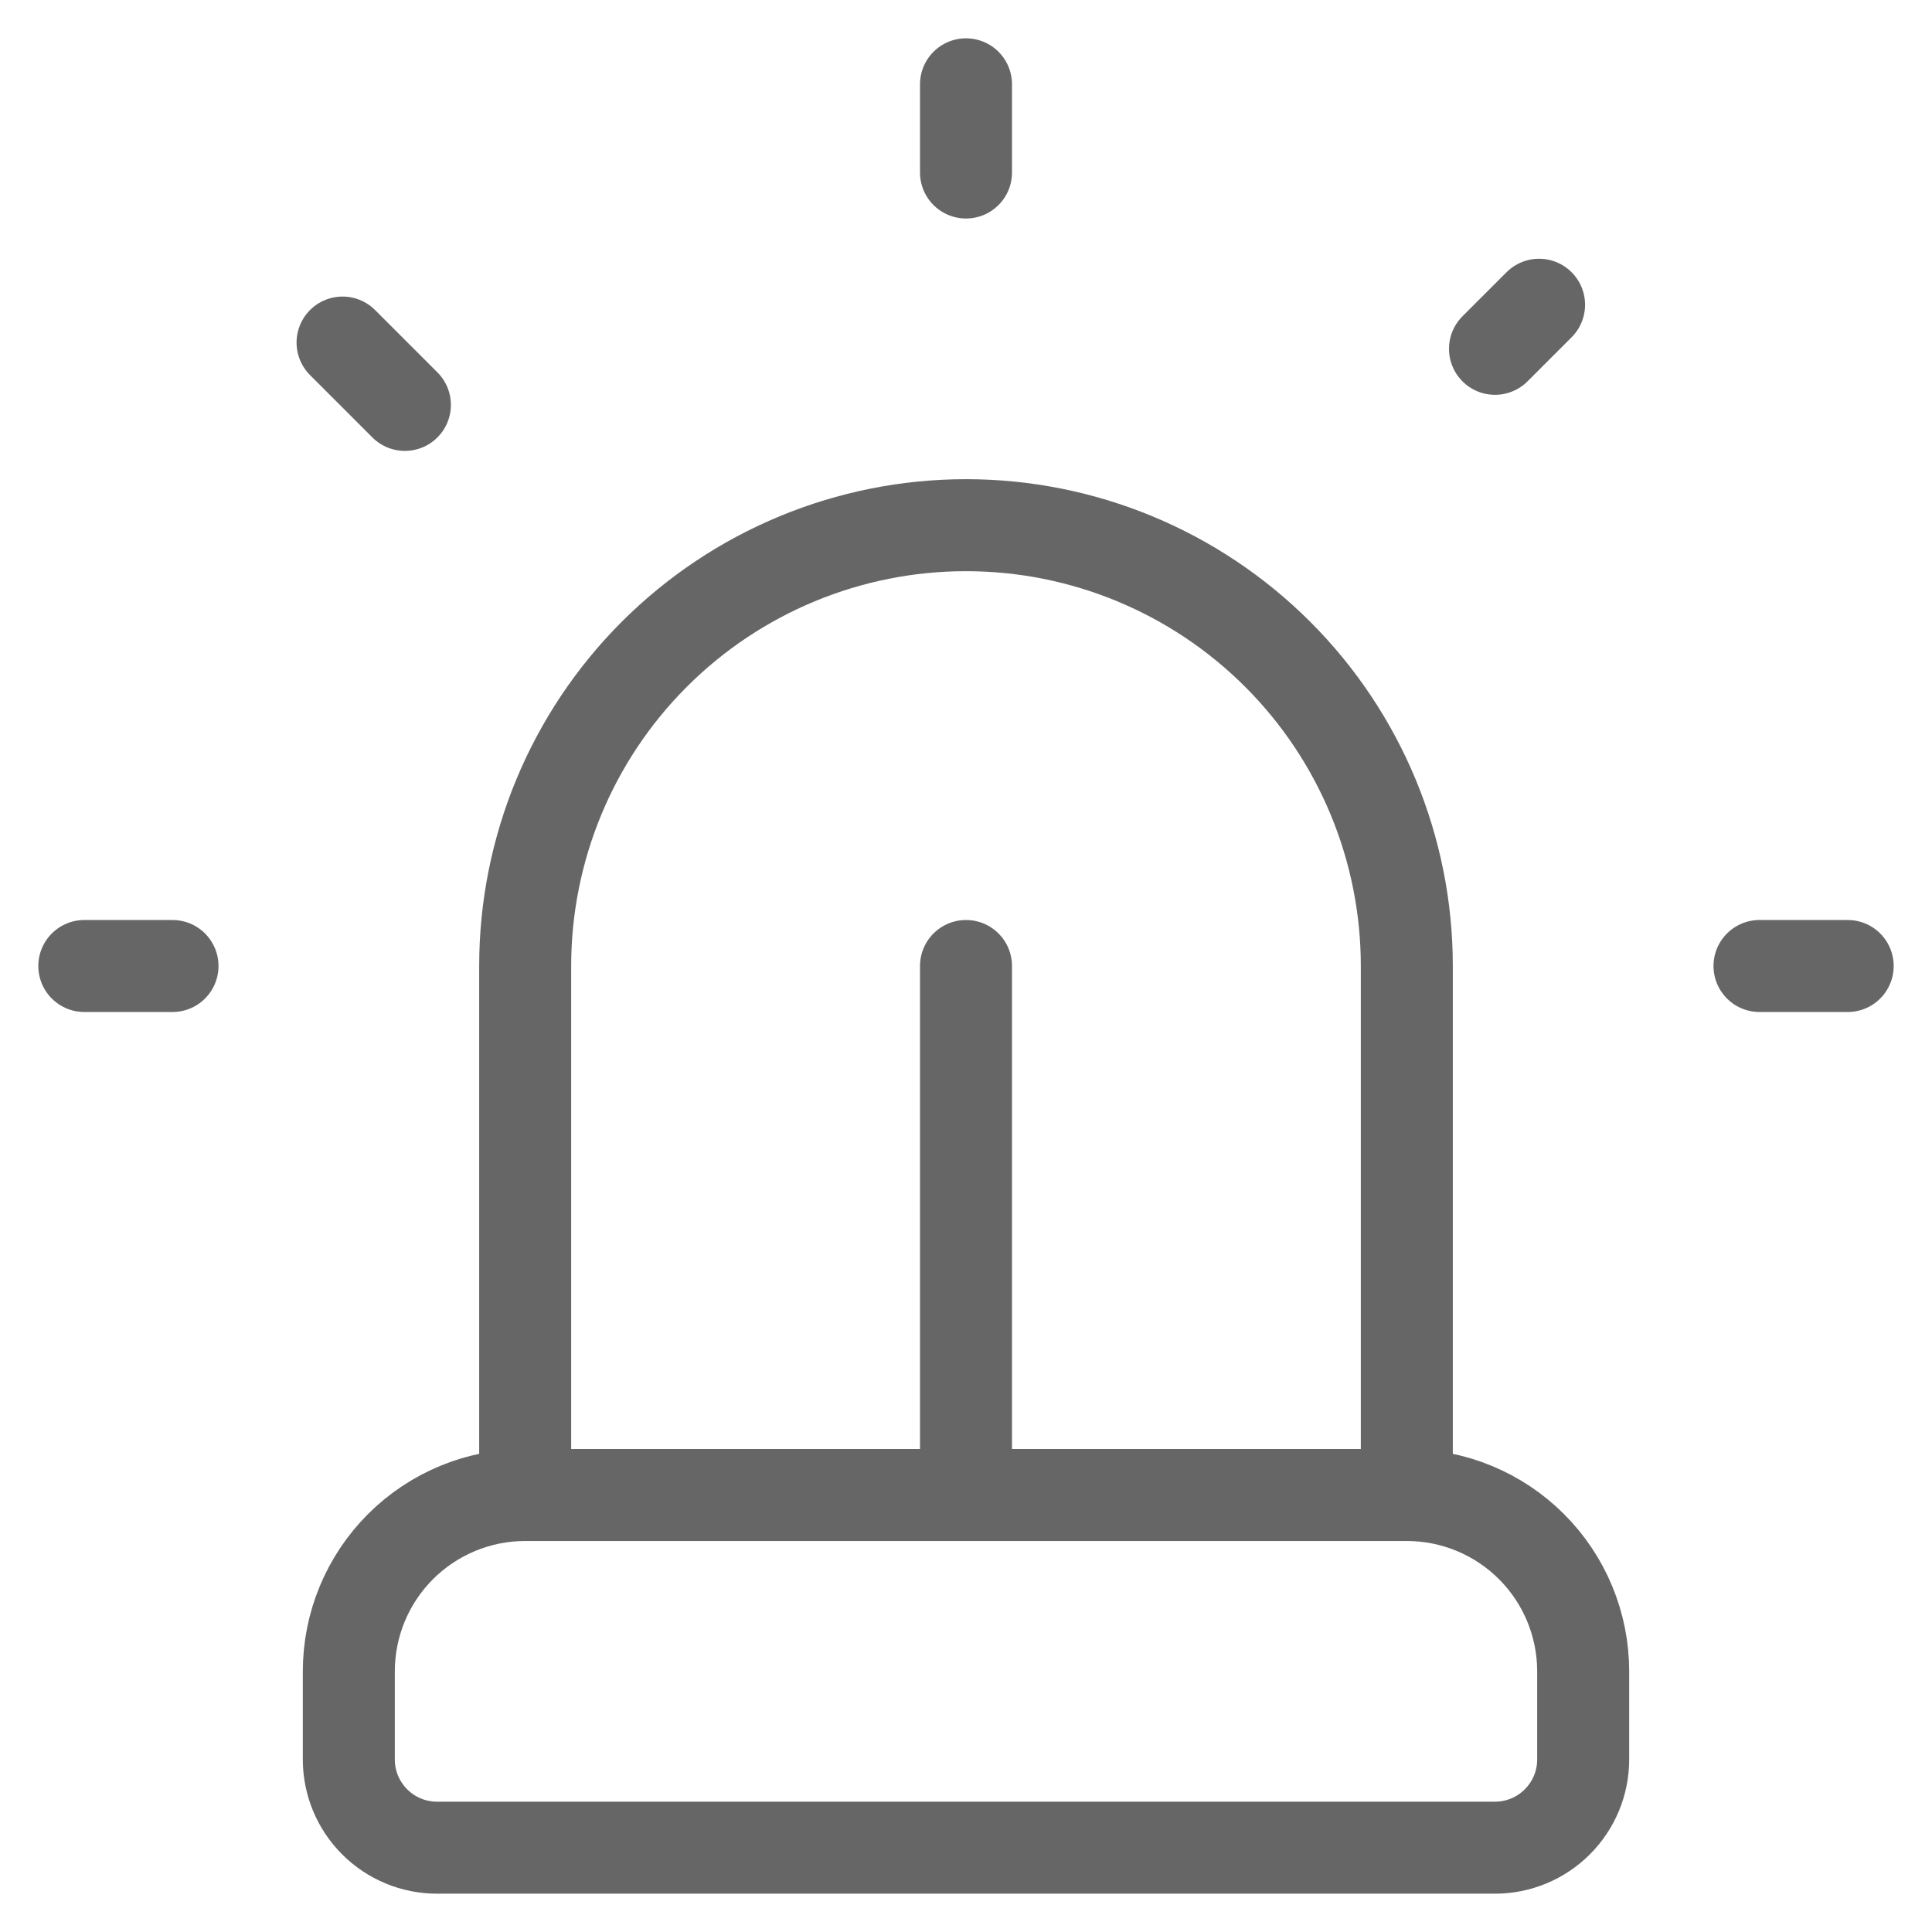 <svg width="42" height="42" viewBox="0 0 42 42" fill="none" xmlns="http://www.w3.org/2000/svg">
<path d="M11.417 32.5V21C11.417 18.459 12.426 16.021 14.223 14.224C16.021 12.427 18.458 11.417 21 11.417C23.542 11.417 25.979 12.427 27.776 14.224C29.574 16.021 30.583 18.459 30.583 21V32.5M11.417 32.5H30.583M11.417 32.5C10.4 32.5 9.425 32.904 8.706 33.623C7.987 34.342 7.583 35.317 7.583 36.334V38.25C7.583 38.758 7.785 39.246 8.145 39.605C8.504 39.965 8.992 40.167 9.5 40.167H32.5C33.008 40.167 33.496 39.965 33.855 39.605C34.215 39.246 34.417 38.758 34.417 38.25V36.334C34.417 35.317 34.013 34.342 33.294 33.623C32.575 32.904 31.6 32.5 30.583 32.5M38.25 21H40.167M33.458 6.625L32.5 7.583M1.833 21H3.75M21 1.833V3.75M7.447 7.447L8.802 8.802M21 21V32.5" stroke="black" stroke-opacity="0.6" stroke-width="2" stroke-linecap="round" stroke-linejoin="round"/>
</svg>
